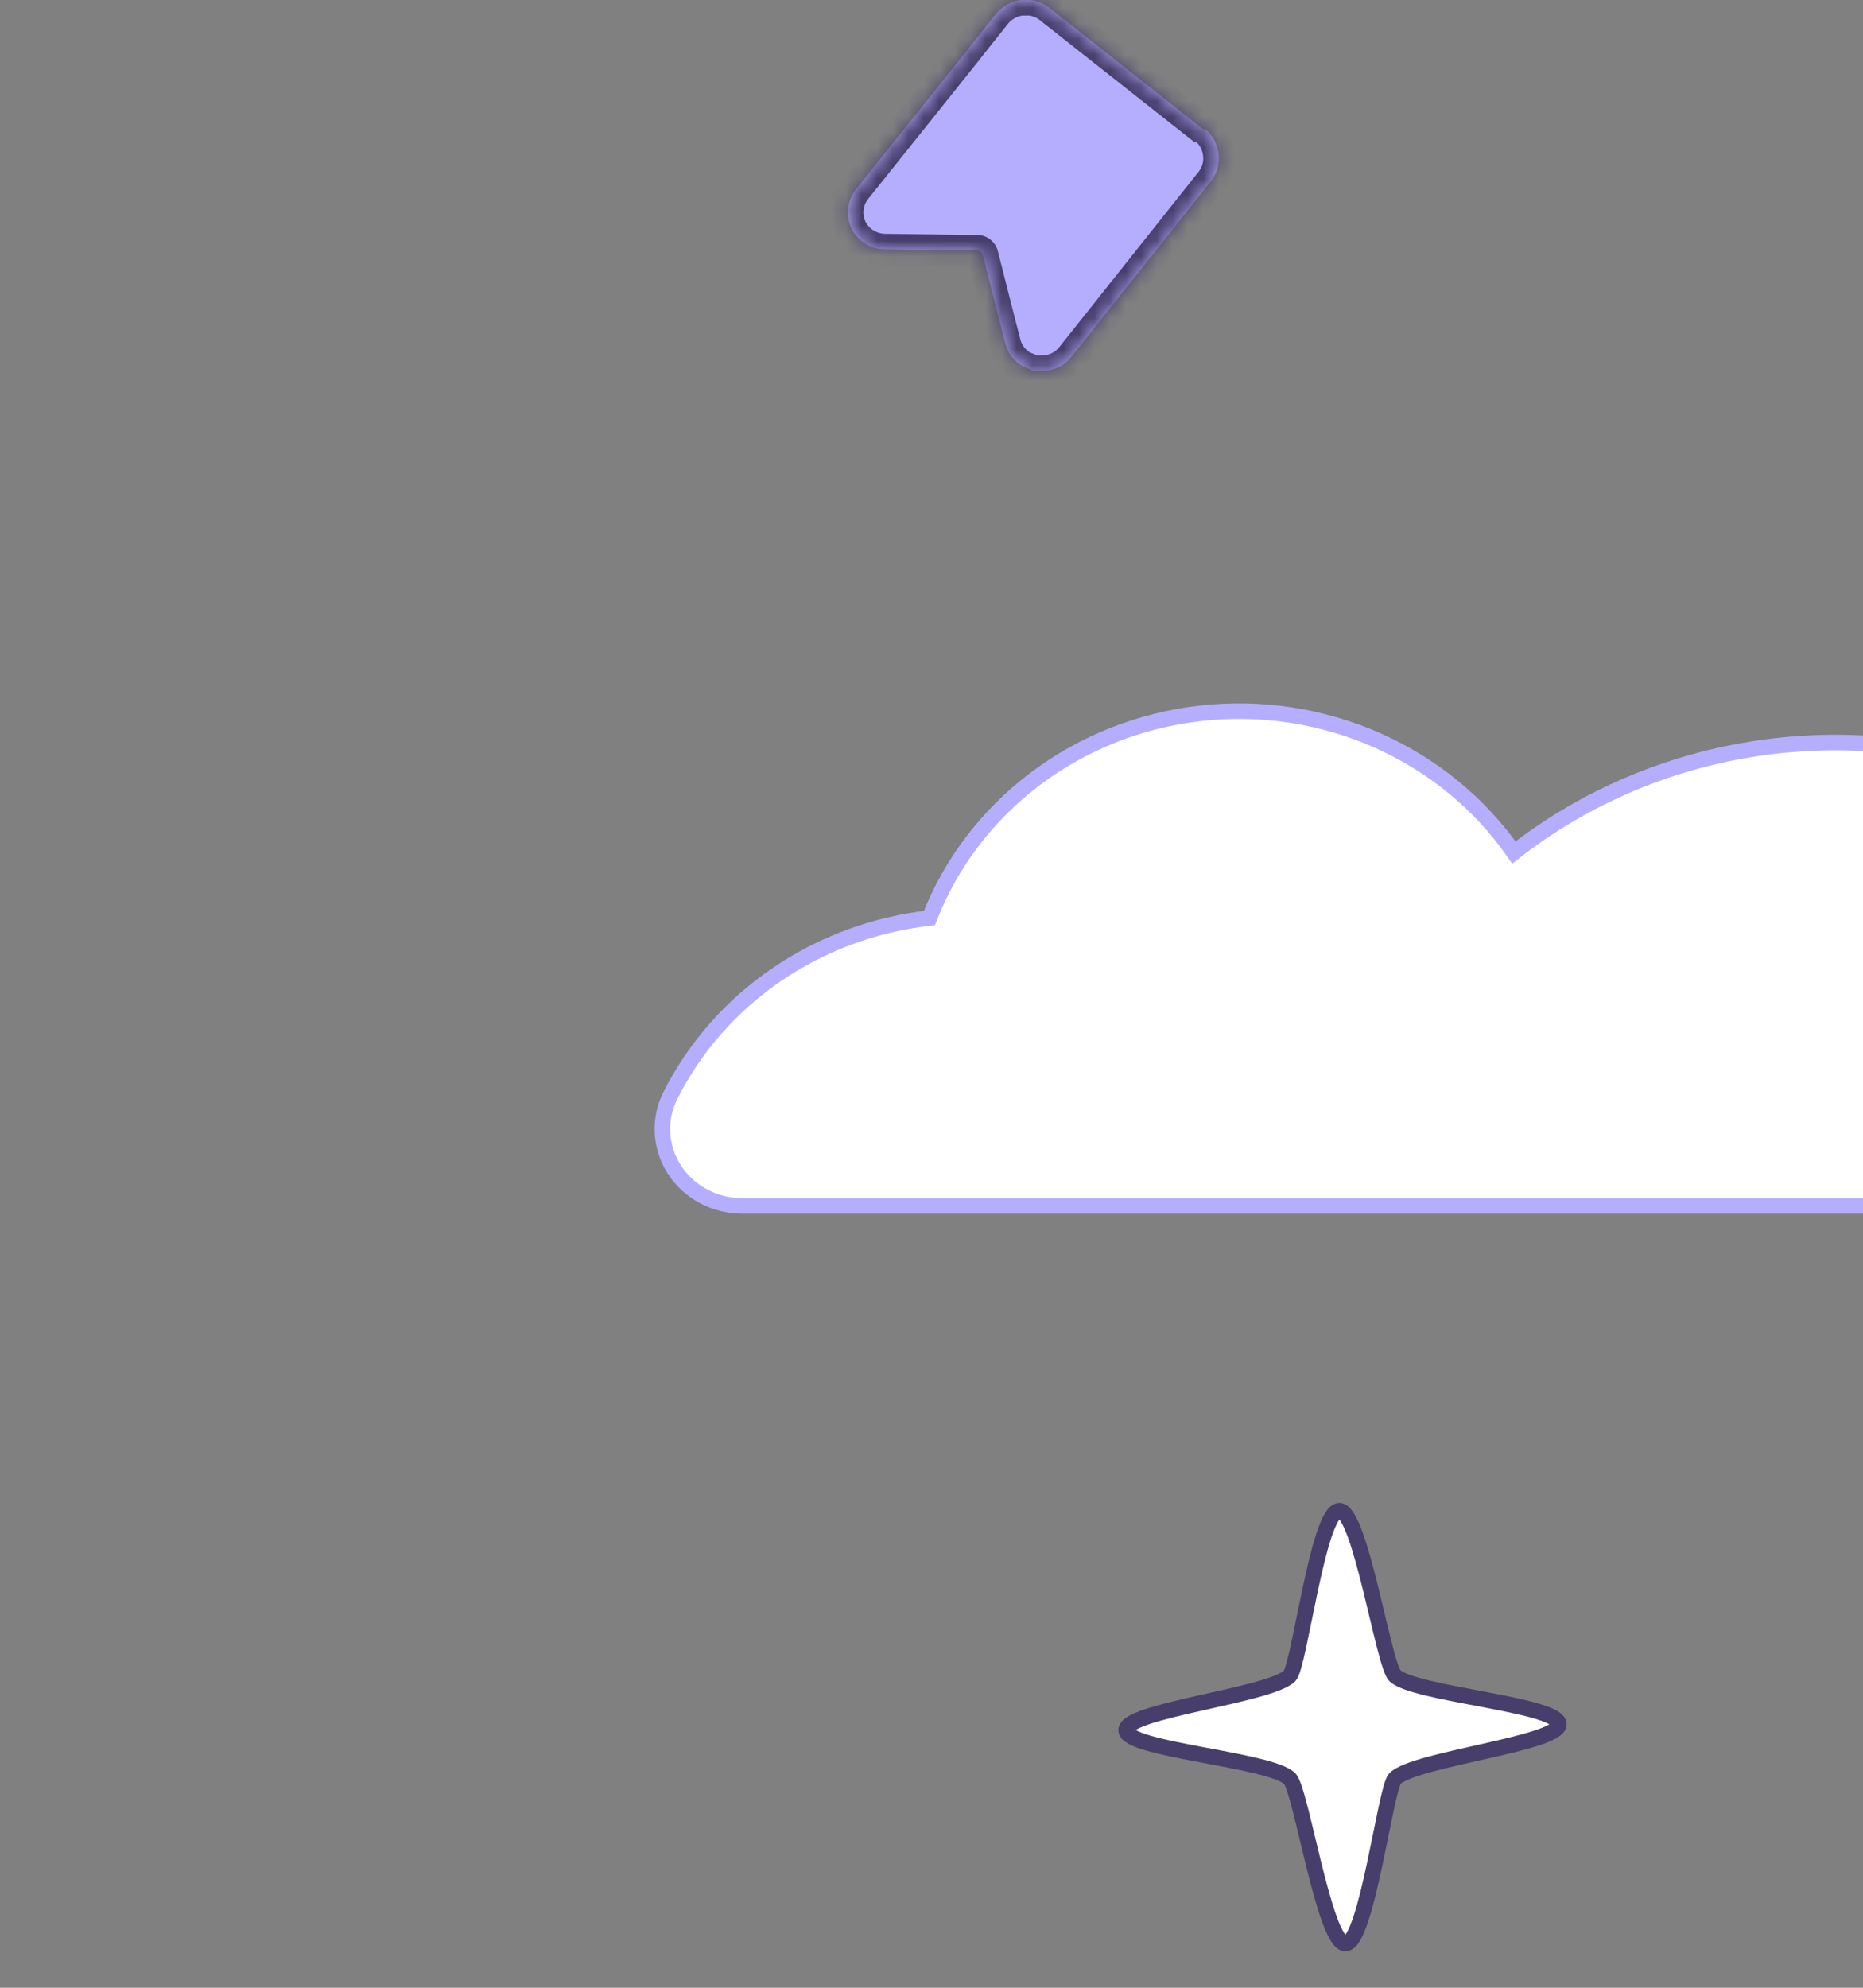 <svg width="120" height="128" viewBox="0 0 120 128" fill="none" xmlns="http://www.w3.org/2000/svg">
<rect x="0" y="0" width="120" height="128" fill="#808080" stroke="none"/>
<g clip-path="url(#clip0_233_51480)">
<mask id="path-1-inside-1_233_51480" fill="white">
<path d="M77.597 8.402L67.552 0.476C67.214 0.218 66.812 0.055 66.389 0.005C66.274 -0.002 66.159 -0.002 66.045 0.005H65.758C65.311 0.062 64.89 0.24 64.538 0.519C64.387 0.634 64.251 0.769 64.136 0.919L62.701 2.719L62.314 3.218L55.138 12.187C54.856 12.541 54.679 12.967 54.628 13.417C54.578 13.866 54.655 14.321 54.851 14.729C55.051 15.124 55.356 15.457 55.733 15.691C56.11 15.925 56.545 16.052 56.989 16.057L62.242 16.128H62.945C63.028 16.132 63.107 16.161 63.172 16.212C63.236 16.264 63.282 16.334 63.304 16.414L64.466 20.998L64.767 22.155C64.934 22.756 65.331 23.269 65.873 23.583L66.317 23.769C66.415 23.815 66.515 23.853 66.619 23.883C66.791 23.897 66.963 23.897 67.135 23.883C67.502 23.884 67.864 23.802 68.192 23.64C68.521 23.479 68.808 23.245 69.03 22.955L77.985 11.687C78.185 11.438 78.332 11.152 78.418 10.845C78.505 10.539 78.528 10.218 78.487 9.902C78.451 9.585 78.353 9.278 78.198 8.998C78.043 8.719 77.834 8.473 77.583 8.274"/>
</mask>
<path d="M77.597 8.402L67.552 0.476C67.214 0.218 66.812 0.055 66.389 0.005C66.274 -0.002 66.159 -0.002 66.045 0.005H65.758C65.311 0.062 64.89 0.24 64.538 0.519C64.387 0.634 64.251 0.769 64.136 0.919L62.701 2.719L62.314 3.218L55.138 12.187C54.856 12.541 54.679 12.967 54.628 13.417C54.578 13.866 54.655 14.321 54.851 14.729C55.051 15.124 55.356 15.457 55.733 15.691C56.11 15.925 56.545 16.052 56.989 16.057L62.242 16.128H62.945C63.028 16.132 63.107 16.161 63.172 16.212C63.236 16.264 63.282 16.334 63.304 16.414L64.466 20.998L64.767 22.155C64.934 22.756 65.331 23.269 65.873 23.583L66.317 23.769C66.415 23.815 66.515 23.853 66.619 23.883C66.791 23.897 66.963 23.897 67.135 23.883C67.502 23.884 67.864 23.802 68.192 23.64C68.521 23.479 68.808 23.245 69.03 22.955L77.985 11.687C78.185 11.438 78.332 11.152 78.418 10.845C78.505 10.539 78.528 10.218 78.487 9.902C78.451 9.585 78.353 9.278 78.198 8.998C78.043 8.719 77.834 8.473 77.583 8.274" fill="#B5AEFF"/>
<path d="M67.552 0.476L68.171 -0.309L68.165 -0.313L68.159 -0.318L67.552 0.476ZM66.389 0.005L66.507 -0.988L66.478 -0.991L66.449 -0.993L66.389 0.005ZM66.045 0.005V1.005H66.075L66.105 1.003L66.045 0.005ZM65.758 0.005V-0.995H65.694L65.631 -0.987L65.758 0.005ZM64.538 0.519L65.142 1.316L65.151 1.309L65.16 1.302L64.538 0.519ZM64.136 0.919L64.918 1.543L64.924 1.535L64.93 1.527L64.136 0.919ZM62.701 2.719L61.919 2.095L61.911 2.106L62.701 2.719ZM62.314 3.218L63.094 3.843L63.099 3.837L63.104 3.831L62.314 3.218ZM55.138 12.187L54.357 11.562L54.356 11.564L55.138 12.187ZM54.851 14.729L53.95 15.162L53.955 15.171L53.959 15.18L54.851 14.729ZM56.989 16.057L57.003 15.057L57.001 15.057L56.989 16.057ZM62.242 16.128L62.228 17.128H62.242V16.128ZM62.945 16.128L62.985 15.129L62.965 15.128H62.945V16.128ZM63.304 16.414L64.273 16.168L64.271 16.161L64.27 16.154L63.304 16.414ZM64.466 20.998L63.497 21.244L63.498 21.25L64.466 20.998ZM64.767 22.155L63.8 22.407L63.802 22.414L63.804 22.422L64.767 22.155ZM65.873 23.583L65.371 24.448L65.427 24.481L65.487 24.506L65.873 23.583ZM66.317 23.769L66.751 22.867L66.727 22.856L66.703 22.846L66.317 23.769ZM66.619 23.883L66.346 24.845L66.44 24.872L66.537 24.88L66.619 23.883ZM67.135 23.883L67.14 22.883L67.097 22.883L67.054 22.886L67.135 23.883ZM69.03 22.955L68.247 22.332L68.241 22.34L68.236 22.347L69.03 22.955ZM77.985 11.687L77.205 11.06L77.202 11.065L77.985 11.687ZM78.487 9.902L77.493 10.014L77.494 10.022L77.495 10.031L78.487 9.902ZM78.217 7.617L68.171 -0.309L66.932 1.261L76.978 9.187L78.217 7.617ZM68.159 -0.318C67.678 -0.685 67.108 -0.917 66.507 -0.988L66.271 0.998C66.517 1.027 66.749 1.122 66.944 1.271L68.159 -0.318ZM66.449 -0.993C66.294 -1.002 66.139 -1.002 65.985 -0.993L66.105 1.003C66.179 0.999 66.254 0.999 66.329 1.003L66.449 -0.993ZM66.045 -0.995H65.758V1.005H66.045V-0.995ZM65.631 -0.987C65.004 -0.907 64.411 -0.657 63.916 -0.264L65.16 1.302C65.368 1.137 65.619 1.031 65.884 0.997L65.631 -0.987ZM63.934 -0.278C63.711 -0.109 63.512 0.089 63.342 0.311L64.93 1.527C64.991 1.448 65.062 1.377 65.142 1.316L63.934 -0.278ZM63.354 0.296L61.919 2.095L63.483 3.342L64.918 1.543L63.354 0.296ZM61.911 2.106L61.523 2.606L63.104 3.831L63.491 3.331L61.911 2.106ZM61.533 2.594L54.357 11.562L55.919 12.812L63.094 3.843L61.533 2.594ZM54.356 11.564C53.957 12.065 53.707 12.668 53.635 13.305L55.622 13.529C55.652 13.267 55.755 13.018 55.92 12.81L54.356 11.564ZM53.635 13.305C53.563 13.941 53.672 14.585 53.95 15.162L55.752 14.295C55.638 14.056 55.593 13.791 55.622 13.529L53.635 13.305ZM53.959 15.18C54.242 15.739 54.673 16.21 55.206 16.54L56.261 14.841C56.039 14.704 55.861 14.508 55.744 14.277L53.959 15.18ZM55.206 16.54C55.738 16.871 56.351 17.05 56.978 17.057L57.001 15.057C56.739 15.054 56.483 14.979 56.261 14.841L55.206 16.54ZM56.976 17.057L62.228 17.128L62.255 15.128L57.003 15.057L56.976 17.057ZM62.242 17.128H62.945V15.128H62.242V17.128ZM62.905 17.128C62.776 17.122 62.651 17.076 62.549 16.995L63.794 15.43C63.563 15.246 63.279 15.141 62.985 15.129L62.905 17.128ZM62.549 16.995C62.447 16.913 62.373 16.801 62.338 16.674L64.27 16.154C64.193 15.868 64.026 15.614 63.794 15.43L62.549 16.995ZM62.335 16.66L63.497 21.244L65.436 20.752L64.273 16.168L62.335 16.66ZM63.498 21.25L63.8 22.407L65.735 21.903L65.434 20.746L63.498 21.25ZM63.804 22.422C64.04 23.276 64.604 24.004 65.371 24.448L66.374 22.718C66.058 22.535 65.828 22.236 65.731 21.888L63.804 22.422ZM65.487 24.506L65.932 24.692L66.703 22.846L66.258 22.66L65.487 24.506ZM65.884 24.67C66.033 24.741 66.187 24.8 66.346 24.845L66.892 22.921C66.843 22.907 66.796 22.889 66.751 22.867L65.884 24.67ZM66.537 24.88C66.763 24.898 66.991 24.898 67.217 24.88L67.054 22.886C66.936 22.896 66.818 22.896 66.7 22.886L66.537 24.88ZM67.131 24.883C67.651 24.885 68.165 24.767 68.632 24.538L67.752 22.742C67.562 22.836 67.353 22.884 67.14 22.883L67.131 24.883ZM68.632 24.538C69.099 24.309 69.507 23.976 69.824 23.562L68.236 22.347C68.108 22.514 67.943 22.649 67.752 22.742L68.632 24.538ZM69.813 23.577L78.767 12.309L77.202 11.065L68.247 22.332L69.813 23.577ZM78.764 12.313C79.048 11.96 79.258 11.553 79.381 11.116L77.456 10.574C77.406 10.751 77.321 10.916 77.205 11.06L78.764 12.313ZM79.381 11.116C79.504 10.679 79.537 10.223 79.479 9.773L77.495 10.031C77.519 10.213 77.505 10.398 77.456 10.574L79.381 11.116ZM79.481 9.79C79.43 9.341 79.291 8.907 79.072 8.513L77.323 9.484C77.415 9.648 77.472 9.828 77.493 10.014L79.481 9.79ZM79.072 8.513C78.853 8.118 78.558 7.771 78.204 7.49L76.962 9.057C77.109 9.175 77.232 9.32 77.323 9.484L79.072 8.513Z" fill="#473E6B" mask="url(#path-1-inside-1_233_51480)"/>
<path d="M145.047 77.653C145.837 77.651 146.615 77.475 147.322 77.137C148.029 76.8 148.646 76.31 149.126 75.707C149.605 75.103 149.935 74.401 150.088 73.656C150.241 72.91 150.215 72.14 150.01 71.406C148.612 66.29 145.904 61.593 142.134 57.745C138.365 53.897 133.653 51.02 128.431 49.378C123.209 47.736 117.643 47.381 112.241 48.345C106.84 49.309 101.776 51.562 97.512 54.898C95.332 51.762 92.297 49.266 88.739 47.684C85.182 46.103 81.241 45.497 77.349 45.933C73.457 46.37 69.765 47.831 66.68 50.158C63.596 52.484 61.237 55.585 59.864 59.119C56.313 59.521 52.924 60.778 50.01 62.773C47.096 64.767 44.749 67.436 43.187 70.533C42.804 71.288 42.627 72.124 42.673 72.963C42.719 73.802 42.985 74.616 43.447 75.328C43.91 76.04 44.553 76.627 45.316 77.034C46.079 77.441 46.937 77.654 47.809 77.653H145.047Z" fill="white" stroke="#B5AEFF" stroke-miterlimit="10"/>
<path d="M89.852 107.907C89.109 107.187 87.612 97.205 86.255 97.281C84.899 97.356 83.696 107.275 83.069 107.92C81.789 109.183 72.472 110.156 72.535 111.42C72.6 112.683 81.776 113.29 83.069 114.528C83.798 115.223 85.321 125.231 86.678 125.155C88.034 125.079 89.237 115.198 89.852 114.528C91.132 113.265 100.487 112.279 100.41 111.016C100.333 109.752 91.093 109.095 89.852 107.907Z" fill="white" stroke="#473E6B" stroke-miterlimit="10"/>
</g>
<defs>
<clipPath id="clip0_233_51480">
<rect width="128" height="128" fill="white"/>
</clipPath>
</defs>
</svg>
